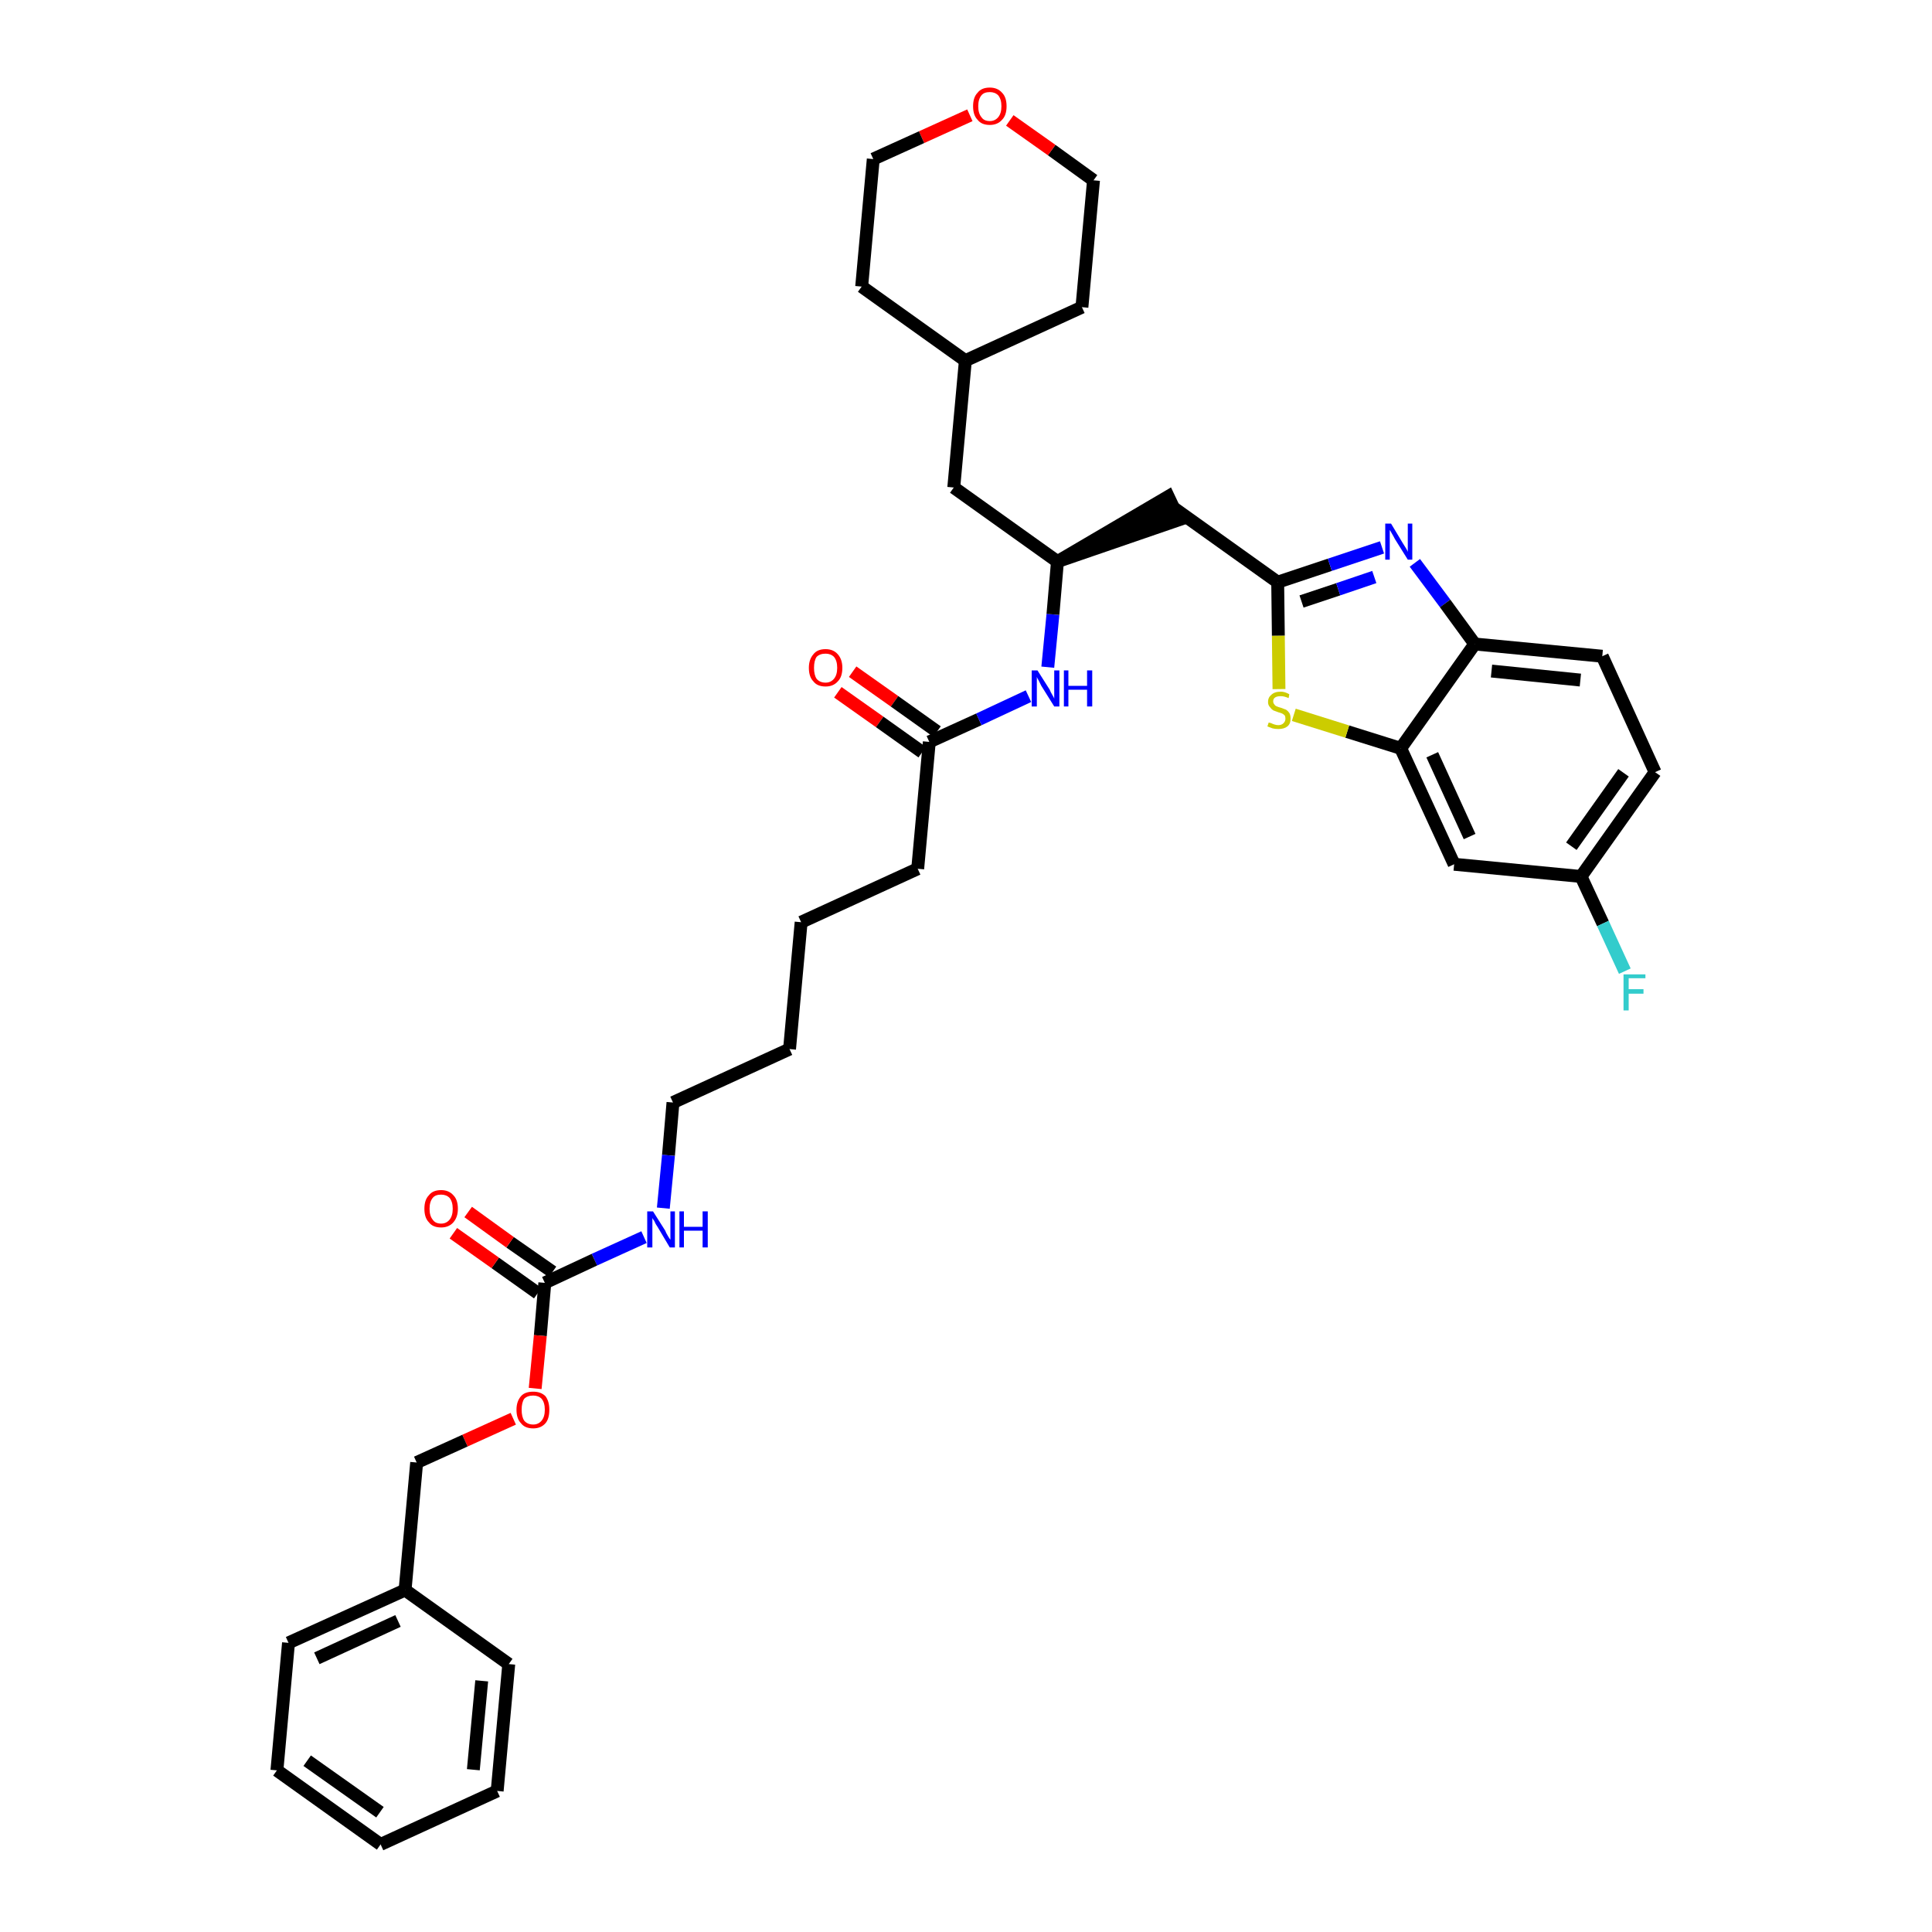 <?xml version='1.0' encoding='iso-8859-1'?>
<svg version='1.1' baseProfile='full'
              xmlns='http://www.w3.org/2000/svg'
                      xmlns:rdkit='http://www.rdkit.org/xml'
                      xmlns:xlink='http://www.w3.org/1999/xlink'
                  xml:space='preserve'
width='300px' height='300px' viewBox='0 0 300 300'>
<!-- END OF HEADER -->
<path class='bond-0 atom-0 atom-1' d='M 130.1,107.5 L 136.6,112.1' style='fill:none;fill-rule:evenodd;stroke:#FF0000;stroke-width:2.0px;stroke-linecap:butt;stroke-linejoin:miter;stroke-opacity:1' />
<path class='bond-0 atom-0 atom-1' d='M 136.6,112.1 L 143.2,116.8' style='fill:none;fill-rule:evenodd;stroke:#000000;stroke-width:2.0px;stroke-linecap:butt;stroke-linejoin:miter;stroke-opacity:1' />
<path class='bond-0 atom-0 atom-1' d='M 132.4,104.3 L 138.9,108.9' style='fill:none;fill-rule:evenodd;stroke:#FF0000;stroke-width:2.0px;stroke-linecap:butt;stroke-linejoin:miter;stroke-opacity:1' />
<path class='bond-0 atom-0 atom-1' d='M 138.9,108.9 L 145.5,113.6' style='fill:none;fill-rule:evenodd;stroke:#000000;stroke-width:2.0px;stroke-linecap:butt;stroke-linejoin:miter;stroke-opacity:1' />
<path class='bond-1 atom-1 atom-2' d='M 144.3,115.2 L 142.5,134.9' style='fill:none;fill-rule:evenodd;stroke:#000000;stroke-width:2.0px;stroke-linecap:butt;stroke-linejoin:miter;stroke-opacity:1' />
<path class='bond-16 atom-1 atom-17' d='M 144.3,115.2 L 152.0,111.7' style='fill:none;fill-rule:evenodd;stroke:#000000;stroke-width:2.0px;stroke-linecap:butt;stroke-linejoin:miter;stroke-opacity:1' />
<path class='bond-16 atom-1 atom-17' d='M 152.0,111.7 L 159.7,108.1' style='fill:none;fill-rule:evenodd;stroke:#0000FF;stroke-width:2.0px;stroke-linecap:butt;stroke-linejoin:miter;stroke-opacity:1' />
<path class='bond-2 atom-2 atom-3' d='M 142.5,134.9 L 124.4,143.2' style='fill:none;fill-rule:evenodd;stroke:#000000;stroke-width:2.0px;stroke-linecap:butt;stroke-linejoin:miter;stroke-opacity:1' />
<path class='bond-3 atom-3 atom-4' d='M 124.4,143.2 L 122.6,162.9' style='fill:none;fill-rule:evenodd;stroke:#000000;stroke-width:2.0px;stroke-linecap:butt;stroke-linejoin:miter;stroke-opacity:1' />
<path class='bond-4 atom-4 atom-5' d='M 122.6,162.9 L 104.5,171.2' style='fill:none;fill-rule:evenodd;stroke:#000000;stroke-width:2.0px;stroke-linecap:butt;stroke-linejoin:miter;stroke-opacity:1' />
<path class='bond-5 atom-5 atom-6' d='M 104.5,171.2 L 103.8,179.4' style='fill:none;fill-rule:evenodd;stroke:#000000;stroke-width:2.0px;stroke-linecap:butt;stroke-linejoin:miter;stroke-opacity:1' />
<path class='bond-5 atom-5 atom-6' d='M 103.8,179.4 L 103.0,187.6' style='fill:none;fill-rule:evenodd;stroke:#0000FF;stroke-width:2.0px;stroke-linecap:butt;stroke-linejoin:miter;stroke-opacity:1' />
<path class='bond-6 atom-6 atom-7' d='M 100.0,192.1 L 92.3,195.6' style='fill:none;fill-rule:evenodd;stroke:#0000FF;stroke-width:2.0px;stroke-linecap:butt;stroke-linejoin:miter;stroke-opacity:1' />
<path class='bond-6 atom-6 atom-7' d='M 92.3,195.6 L 84.6,199.2' style='fill:none;fill-rule:evenodd;stroke:#000000;stroke-width:2.0px;stroke-linecap:butt;stroke-linejoin:miter;stroke-opacity:1' />
<path class='bond-7 atom-7 atom-8' d='M 85.8,197.5 L 79.2,192.9' style='fill:none;fill-rule:evenodd;stroke:#000000;stroke-width:2.0px;stroke-linecap:butt;stroke-linejoin:miter;stroke-opacity:1' />
<path class='bond-7 atom-7 atom-8' d='M 79.2,192.9 L 72.7,188.2' style='fill:none;fill-rule:evenodd;stroke:#FF0000;stroke-width:2.0px;stroke-linecap:butt;stroke-linejoin:miter;stroke-opacity:1' />
<path class='bond-7 atom-7 atom-8' d='M 83.5,200.8 L 76.9,196.1' style='fill:none;fill-rule:evenodd;stroke:#000000;stroke-width:2.0px;stroke-linecap:butt;stroke-linejoin:miter;stroke-opacity:1' />
<path class='bond-7 atom-7 atom-8' d='M 76.9,196.1 L 70.4,191.5' style='fill:none;fill-rule:evenodd;stroke:#FF0000;stroke-width:2.0px;stroke-linecap:butt;stroke-linejoin:miter;stroke-opacity:1' />
<path class='bond-8 atom-7 atom-9' d='M 84.6,199.2 L 83.9,207.4' style='fill:none;fill-rule:evenodd;stroke:#000000;stroke-width:2.0px;stroke-linecap:butt;stroke-linejoin:miter;stroke-opacity:1' />
<path class='bond-8 atom-7 atom-9' d='M 83.9,207.4 L 83.1,215.6' style='fill:none;fill-rule:evenodd;stroke:#FF0000;stroke-width:2.0px;stroke-linecap:butt;stroke-linejoin:miter;stroke-opacity:1' />
<path class='bond-9 atom-9 atom-10' d='M 79.7,220.3 L 72.2,223.7' style='fill:none;fill-rule:evenodd;stroke:#FF0000;stroke-width:2.0px;stroke-linecap:butt;stroke-linejoin:miter;stroke-opacity:1' />
<path class='bond-9 atom-9 atom-10' d='M 72.2,223.7 L 64.7,227.1' style='fill:none;fill-rule:evenodd;stroke:#000000;stroke-width:2.0px;stroke-linecap:butt;stroke-linejoin:miter;stroke-opacity:1' />
<path class='bond-10 atom-10 atom-11' d='M 64.7,227.1 L 62.9,246.9' style='fill:none;fill-rule:evenodd;stroke:#000000;stroke-width:2.0px;stroke-linecap:butt;stroke-linejoin:miter;stroke-opacity:1' />
<path class='bond-11 atom-11 atom-12' d='M 62.9,246.9 L 44.8,255.1' style='fill:none;fill-rule:evenodd;stroke:#000000;stroke-width:2.0px;stroke-linecap:butt;stroke-linejoin:miter;stroke-opacity:1' />
<path class='bond-11 atom-11 atom-12' d='M 61.8,251.7 L 49.2,257.5' style='fill:none;fill-rule:evenodd;stroke:#000000;stroke-width:2.0px;stroke-linecap:butt;stroke-linejoin:miter;stroke-opacity:1' />
<path class='bond-36 atom-16 atom-11' d='M 79.0,258.4 L 62.9,246.9' style='fill:none;fill-rule:evenodd;stroke:#000000;stroke-width:2.0px;stroke-linecap:butt;stroke-linejoin:miter;stroke-opacity:1' />
<path class='bond-12 atom-12 atom-13' d='M 44.8,255.1 L 43.0,274.9' style='fill:none;fill-rule:evenodd;stroke:#000000;stroke-width:2.0px;stroke-linecap:butt;stroke-linejoin:miter;stroke-opacity:1' />
<path class='bond-13 atom-13 atom-14' d='M 43.0,274.9 L 59.1,286.4' style='fill:none;fill-rule:evenodd;stroke:#000000;stroke-width:2.0px;stroke-linecap:butt;stroke-linejoin:miter;stroke-opacity:1' />
<path class='bond-13 atom-13 atom-14' d='M 47.7,273.4 L 59.0,281.4' style='fill:none;fill-rule:evenodd;stroke:#000000;stroke-width:2.0px;stroke-linecap:butt;stroke-linejoin:miter;stroke-opacity:1' />
<path class='bond-14 atom-14 atom-15' d='M 59.1,286.4 L 77.2,278.1' style='fill:none;fill-rule:evenodd;stroke:#000000;stroke-width:2.0px;stroke-linecap:butt;stroke-linejoin:miter;stroke-opacity:1' />
<path class='bond-15 atom-15 atom-16' d='M 77.2,278.1 L 79.0,258.4' style='fill:none;fill-rule:evenodd;stroke:#000000;stroke-width:2.0px;stroke-linecap:butt;stroke-linejoin:miter;stroke-opacity:1' />
<path class='bond-15 atom-15 atom-16' d='M 73.5,274.8 L 74.8,261.0' style='fill:none;fill-rule:evenodd;stroke:#000000;stroke-width:2.0px;stroke-linecap:butt;stroke-linejoin:miter;stroke-opacity:1' />
<path class='bond-17 atom-17 atom-18' d='M 162.7,103.6 L 163.5,95.4' style='fill:none;fill-rule:evenodd;stroke:#0000FF;stroke-width:2.0px;stroke-linecap:butt;stroke-linejoin:miter;stroke-opacity:1' />
<path class='bond-17 atom-17 atom-18' d='M 163.5,95.4 L 164.2,87.2' style='fill:none;fill-rule:evenodd;stroke:#000000;stroke-width:2.0px;stroke-linecap:butt;stroke-linejoin:miter;stroke-opacity:1' />
<path class='bond-18 atom-18 atom-19' d='M 164.2,87.2 L 183.1,80.7 L 181.4,77.1 Z' style='fill:#000000;fill-rule:evenodd;fill-opacity:1;stroke:#000000;stroke-width:2.0px;stroke-linecap:butt;stroke-linejoin:miter;stroke-opacity:1;' />
<path class='bond-29 atom-18 atom-30' d='M 164.2,87.2 L 148.1,75.7' style='fill:none;fill-rule:evenodd;stroke:#000000;stroke-width:2.0px;stroke-linecap:butt;stroke-linejoin:miter;stroke-opacity:1' />
<path class='bond-19 atom-19 atom-20' d='M 182.3,78.9 L 198.4,90.4' style='fill:none;fill-rule:evenodd;stroke:#000000;stroke-width:2.0px;stroke-linecap:butt;stroke-linejoin:miter;stroke-opacity:1' />
<path class='bond-20 atom-20 atom-21' d='M 198.4,90.4 L 206.5,87.7' style='fill:none;fill-rule:evenodd;stroke:#000000;stroke-width:2.0px;stroke-linecap:butt;stroke-linejoin:miter;stroke-opacity:1' />
<path class='bond-20 atom-20 atom-21' d='M 206.5,87.7 L 214.6,85.0' style='fill:none;fill-rule:evenodd;stroke:#0000FF;stroke-width:2.0px;stroke-linecap:butt;stroke-linejoin:miter;stroke-opacity:1' />
<path class='bond-20 atom-20 atom-21' d='M 202.1,93.4 L 207.8,91.5' style='fill:none;fill-rule:evenodd;stroke:#000000;stroke-width:2.0px;stroke-linecap:butt;stroke-linejoin:miter;stroke-opacity:1' />
<path class='bond-20 atom-20 atom-21' d='M 207.8,91.5 L 213.4,89.6' style='fill:none;fill-rule:evenodd;stroke:#0000FF;stroke-width:2.0px;stroke-linecap:butt;stroke-linejoin:miter;stroke-opacity:1' />
<path class='bond-37 atom-29 atom-20' d='M 198.6,107.0 L 198.5,98.7' style='fill:none;fill-rule:evenodd;stroke:#CCCC00;stroke-width:2.0px;stroke-linecap:butt;stroke-linejoin:miter;stroke-opacity:1' />
<path class='bond-37 atom-29 atom-20' d='M 198.5,98.7 L 198.4,90.4' style='fill:none;fill-rule:evenodd;stroke:#000000;stroke-width:2.0px;stroke-linecap:butt;stroke-linejoin:miter;stroke-opacity:1' />
<path class='bond-21 atom-21 atom-22' d='M 219.7,87.4 L 224.4,93.7' style='fill:none;fill-rule:evenodd;stroke:#0000FF;stroke-width:2.0px;stroke-linecap:butt;stroke-linejoin:miter;stroke-opacity:1' />
<path class='bond-21 atom-21 atom-22' d='M 224.4,93.7 L 229.0,100.0' style='fill:none;fill-rule:evenodd;stroke:#000000;stroke-width:2.0px;stroke-linecap:butt;stroke-linejoin:miter;stroke-opacity:1' />
<path class='bond-22 atom-22 atom-23' d='M 229.0,100.0 L 248.8,101.9' style='fill:none;fill-rule:evenodd;stroke:#000000;stroke-width:2.0px;stroke-linecap:butt;stroke-linejoin:miter;stroke-opacity:1' />
<path class='bond-22 atom-22 atom-23' d='M 231.6,104.2 L 245.4,105.6' style='fill:none;fill-rule:evenodd;stroke:#000000;stroke-width:2.0px;stroke-linecap:butt;stroke-linejoin:miter;stroke-opacity:1' />
<path class='bond-39 atom-28 atom-22' d='M 217.5,116.2 L 229.0,100.0' style='fill:none;fill-rule:evenodd;stroke:#000000;stroke-width:2.0px;stroke-linecap:butt;stroke-linejoin:miter;stroke-opacity:1' />
<path class='bond-23 atom-23 atom-24' d='M 248.8,101.9 L 257.0,119.9' style='fill:none;fill-rule:evenodd;stroke:#000000;stroke-width:2.0px;stroke-linecap:butt;stroke-linejoin:miter;stroke-opacity:1' />
<path class='bond-24 atom-24 atom-25' d='M 257.0,119.9 L 245.5,136.1' style='fill:none;fill-rule:evenodd;stroke:#000000;stroke-width:2.0px;stroke-linecap:butt;stroke-linejoin:miter;stroke-opacity:1' />
<path class='bond-24 atom-24 atom-25' d='M 252.1,120.0 L 244.0,131.4' style='fill:none;fill-rule:evenodd;stroke:#000000;stroke-width:2.0px;stroke-linecap:butt;stroke-linejoin:miter;stroke-opacity:1' />
<path class='bond-25 atom-25 atom-26' d='M 245.5,136.1 L 248.9,143.4' style='fill:none;fill-rule:evenodd;stroke:#000000;stroke-width:2.0px;stroke-linecap:butt;stroke-linejoin:miter;stroke-opacity:1' />
<path class='bond-25 atom-25 atom-26' d='M 248.9,143.4 L 252.3,150.8' style='fill:none;fill-rule:evenodd;stroke:#33CCCC;stroke-width:2.0px;stroke-linecap:butt;stroke-linejoin:miter;stroke-opacity:1' />
<path class='bond-26 atom-25 atom-27' d='M 245.5,136.1 L 225.8,134.2' style='fill:none;fill-rule:evenodd;stroke:#000000;stroke-width:2.0px;stroke-linecap:butt;stroke-linejoin:miter;stroke-opacity:1' />
<path class='bond-27 atom-27 atom-28' d='M 225.8,134.2 L 217.5,116.2' style='fill:none;fill-rule:evenodd;stroke:#000000;stroke-width:2.0px;stroke-linecap:butt;stroke-linejoin:miter;stroke-opacity:1' />
<path class='bond-27 atom-27 atom-28' d='M 228.2,129.9 L 222.4,117.2' style='fill:none;fill-rule:evenodd;stroke:#000000;stroke-width:2.0px;stroke-linecap:butt;stroke-linejoin:miter;stroke-opacity:1' />
<path class='bond-28 atom-28 atom-29' d='M 217.5,116.2 L 209.2,113.6' style='fill:none;fill-rule:evenodd;stroke:#000000;stroke-width:2.0px;stroke-linecap:butt;stroke-linejoin:miter;stroke-opacity:1' />
<path class='bond-28 atom-28 atom-29' d='M 209.2,113.6 L 200.9,111.0' style='fill:none;fill-rule:evenodd;stroke:#CCCC00;stroke-width:2.0px;stroke-linecap:butt;stroke-linejoin:miter;stroke-opacity:1' />
<path class='bond-30 atom-30 atom-31' d='M 148.1,75.7 L 149.9,56.0' style='fill:none;fill-rule:evenodd;stroke:#000000;stroke-width:2.0px;stroke-linecap:butt;stroke-linejoin:miter;stroke-opacity:1' />
<path class='bond-31 atom-31 atom-32' d='M 149.9,56.0 L 168.0,47.7' style='fill:none;fill-rule:evenodd;stroke:#000000;stroke-width:2.0px;stroke-linecap:butt;stroke-linejoin:miter;stroke-opacity:1' />
<path class='bond-38 atom-36 atom-31' d='M 133.8,44.5 L 149.9,56.0' style='fill:none;fill-rule:evenodd;stroke:#000000;stroke-width:2.0px;stroke-linecap:butt;stroke-linejoin:miter;stroke-opacity:1' />
<path class='bond-32 atom-32 atom-33' d='M 168.0,47.7 L 169.8,28.0' style='fill:none;fill-rule:evenodd;stroke:#000000;stroke-width:2.0px;stroke-linecap:butt;stroke-linejoin:miter;stroke-opacity:1' />
<path class='bond-33 atom-33 atom-34' d='M 169.8,28.0 L 163.3,23.3' style='fill:none;fill-rule:evenodd;stroke:#000000;stroke-width:2.0px;stroke-linecap:butt;stroke-linejoin:miter;stroke-opacity:1' />
<path class='bond-33 atom-33 atom-34' d='M 163.3,23.3 L 156.8,18.7' style='fill:none;fill-rule:evenodd;stroke:#FF0000;stroke-width:2.0px;stroke-linecap:butt;stroke-linejoin:miter;stroke-opacity:1' />
<path class='bond-34 atom-34 atom-35' d='M 150.6,17.9 L 143.1,21.3' style='fill:none;fill-rule:evenodd;stroke:#FF0000;stroke-width:2.0px;stroke-linecap:butt;stroke-linejoin:miter;stroke-opacity:1' />
<path class='bond-34 atom-34 atom-35' d='M 143.1,21.3 L 135.6,24.7' style='fill:none;fill-rule:evenodd;stroke:#000000;stroke-width:2.0px;stroke-linecap:butt;stroke-linejoin:miter;stroke-opacity:1' />
<path class='bond-35 atom-35 atom-36' d='M 135.6,24.7 L 133.8,44.5' style='fill:none;fill-rule:evenodd;stroke:#000000;stroke-width:2.0px;stroke-linecap:butt;stroke-linejoin:miter;stroke-opacity:1' />
<path  class='atom-0' d='M 125.6 103.7
Q 125.6 102.4, 126.3 101.6
Q 126.9 100.8, 128.2 100.8
Q 129.4 100.8, 130.1 101.6
Q 130.8 102.4, 130.8 103.7
Q 130.8 105.1, 130.1 105.8
Q 129.4 106.6, 128.2 106.6
Q 126.9 106.6, 126.3 105.8
Q 125.6 105.1, 125.6 103.7
M 128.2 106.0
Q 129.0 106.0, 129.5 105.4
Q 130.0 104.8, 130.0 103.7
Q 130.0 102.6, 129.5 102.0
Q 129.0 101.5, 128.2 101.5
Q 127.3 101.5, 126.8 102.0
Q 126.4 102.6, 126.4 103.7
Q 126.4 104.8, 126.8 105.4
Q 127.3 106.0, 128.2 106.0
' fill='#FF0000'/>
<path  class='atom-6' d='M 101.4 188.1
L 103.3 191.1
Q 103.4 191.4, 103.7 191.9
Q 104.0 192.4, 104.1 192.5
L 104.1 188.1
L 104.8 188.1
L 104.8 193.7
L 104.0 193.7
L 102.1 190.5
Q 101.8 190.1, 101.6 189.6
Q 101.3 189.2, 101.3 189.1
L 101.3 193.7
L 100.5 193.7
L 100.5 188.1
L 101.4 188.1
' fill='#0000FF'/>
<path  class='atom-6' d='M 105.5 188.1
L 106.2 188.1
L 106.2 190.5
L 109.1 190.5
L 109.1 188.1
L 109.9 188.1
L 109.9 193.7
L 109.1 193.7
L 109.1 191.1
L 106.2 191.1
L 106.2 193.7
L 105.5 193.7
L 105.5 188.1
' fill='#0000FF'/>
<path  class='atom-8' d='M 65.9 187.7
Q 65.9 186.3, 66.6 185.6
Q 67.2 184.8, 68.5 184.8
Q 69.7 184.8, 70.4 185.6
Q 71.1 186.3, 71.1 187.7
Q 71.1 189.0, 70.4 189.8
Q 69.7 190.6, 68.5 190.6
Q 67.2 190.6, 66.6 189.8
Q 65.9 189.1, 65.9 187.7
M 68.5 190.0
Q 69.3 190.0, 69.8 189.4
Q 70.3 188.8, 70.3 187.7
Q 70.3 186.6, 69.8 186.0
Q 69.3 185.5, 68.5 185.5
Q 67.6 185.5, 67.2 186.0
Q 66.7 186.6, 66.7 187.7
Q 66.7 188.8, 67.2 189.4
Q 67.6 190.0, 68.5 190.0
' fill='#FF0000'/>
<path  class='atom-9' d='M 80.2 218.9
Q 80.2 217.6, 80.9 216.8
Q 81.5 216.1, 82.8 216.1
Q 84.0 216.1, 84.7 216.8
Q 85.3 217.6, 85.3 218.9
Q 85.3 220.3, 84.7 221.0
Q 84.0 221.8, 82.8 221.8
Q 81.5 221.8, 80.9 221.0
Q 80.2 220.3, 80.2 218.9
M 82.8 221.2
Q 83.6 221.2, 84.1 220.6
Q 84.6 220.0, 84.6 218.9
Q 84.6 217.8, 84.1 217.2
Q 83.6 216.7, 82.8 216.7
Q 81.9 216.7, 81.4 217.2
Q 81.0 217.8, 81.0 218.9
Q 81.0 220.0, 81.4 220.6
Q 81.9 221.2, 82.8 221.2
' fill='#FF0000'/>
<path  class='atom-17' d='M 161.1 104.1
L 163.0 107.1
Q 163.1 107.4, 163.4 107.9
Q 163.7 108.4, 163.7 108.5
L 163.7 104.1
L 164.5 104.1
L 164.5 109.7
L 163.7 109.7
L 161.7 106.5
Q 161.5 106.1, 161.3 105.7
Q 161.0 105.2, 161.0 105.1
L 161.0 109.7
L 160.2 109.7
L 160.2 104.1
L 161.1 104.1
' fill='#0000FF'/>
<path  class='atom-17' d='M 165.2 104.1
L 165.9 104.1
L 165.9 106.5
L 168.8 106.5
L 168.8 104.1
L 169.6 104.1
L 169.6 109.7
L 168.8 109.7
L 168.8 107.1
L 165.9 107.1
L 165.9 109.7
L 165.2 109.7
L 165.2 104.1
' fill='#0000FF'/>
<path  class='atom-21' d='M 216.0 81.3
L 217.8 84.3
Q 218.0 84.6, 218.3 85.1
Q 218.6 85.6, 218.6 85.7
L 218.6 81.3
L 219.3 81.3
L 219.3 86.9
L 218.6 86.9
L 216.6 83.7
Q 216.4 83.3, 216.1 82.8
Q 215.9 82.4, 215.8 82.3
L 215.8 86.9
L 215.1 86.9
L 215.1 81.3
L 216.0 81.3
' fill='#0000FF'/>
<path  class='atom-26' d='M 252.1 151.3
L 255.5 151.3
L 255.5 151.9
L 252.9 151.9
L 252.9 153.6
L 255.2 153.6
L 255.2 154.3
L 252.9 154.3
L 252.9 156.9
L 252.1 156.9
L 252.1 151.3
' fill='#33CCCC'/>
<path  class='atom-29' d='M 197.0 112.2
Q 197.1 112.2, 197.4 112.3
Q 197.6 112.4, 197.9 112.5
Q 198.2 112.6, 198.5 112.6
Q 199.0 112.6, 199.3 112.3
Q 199.6 112.0, 199.6 111.6
Q 199.6 111.3, 199.5 111.1
Q 199.3 110.9, 199.1 110.8
Q 198.9 110.7, 198.5 110.6
Q 198.0 110.4, 197.7 110.3
Q 197.4 110.1, 197.2 109.8
Q 196.9 109.5, 196.9 109.0
Q 196.9 108.3, 197.4 107.9
Q 197.9 107.4, 198.9 107.4
Q 199.5 107.4, 200.2 107.8
L 200.1 108.4
Q 199.4 108.1, 198.9 108.1
Q 198.3 108.1, 198.0 108.3
Q 197.7 108.5, 197.7 108.9
Q 197.7 109.2, 197.9 109.4
Q 198.0 109.6, 198.3 109.7
Q 198.5 109.8, 198.9 109.9
Q 199.4 110.1, 199.7 110.2
Q 200.0 110.4, 200.2 110.7
Q 200.4 111.0, 200.4 111.6
Q 200.4 112.4, 199.9 112.8
Q 199.4 113.2, 198.5 113.2
Q 198.0 113.2, 197.6 113.1
Q 197.3 113.0, 196.8 112.8
L 197.0 112.2
' fill='#CCCC00'/>
<path  class='atom-34' d='M 151.1 16.5
Q 151.1 15.1, 151.8 14.4
Q 152.4 13.6, 153.7 13.6
Q 154.9 13.6, 155.6 14.4
Q 156.3 15.1, 156.3 16.5
Q 156.3 17.9, 155.6 18.6
Q 154.9 19.4, 153.7 19.4
Q 152.4 19.4, 151.8 18.6
Q 151.1 17.9, 151.1 16.5
M 153.7 18.8
Q 154.5 18.8, 155.0 18.2
Q 155.5 17.6, 155.5 16.5
Q 155.5 15.4, 155.0 14.8
Q 154.5 14.3, 153.7 14.3
Q 152.8 14.3, 152.4 14.8
Q 151.9 15.4, 151.9 16.5
Q 151.9 17.6, 152.4 18.2
Q 152.8 18.8, 153.7 18.8
' fill='#FF0000'/>
</svg>
